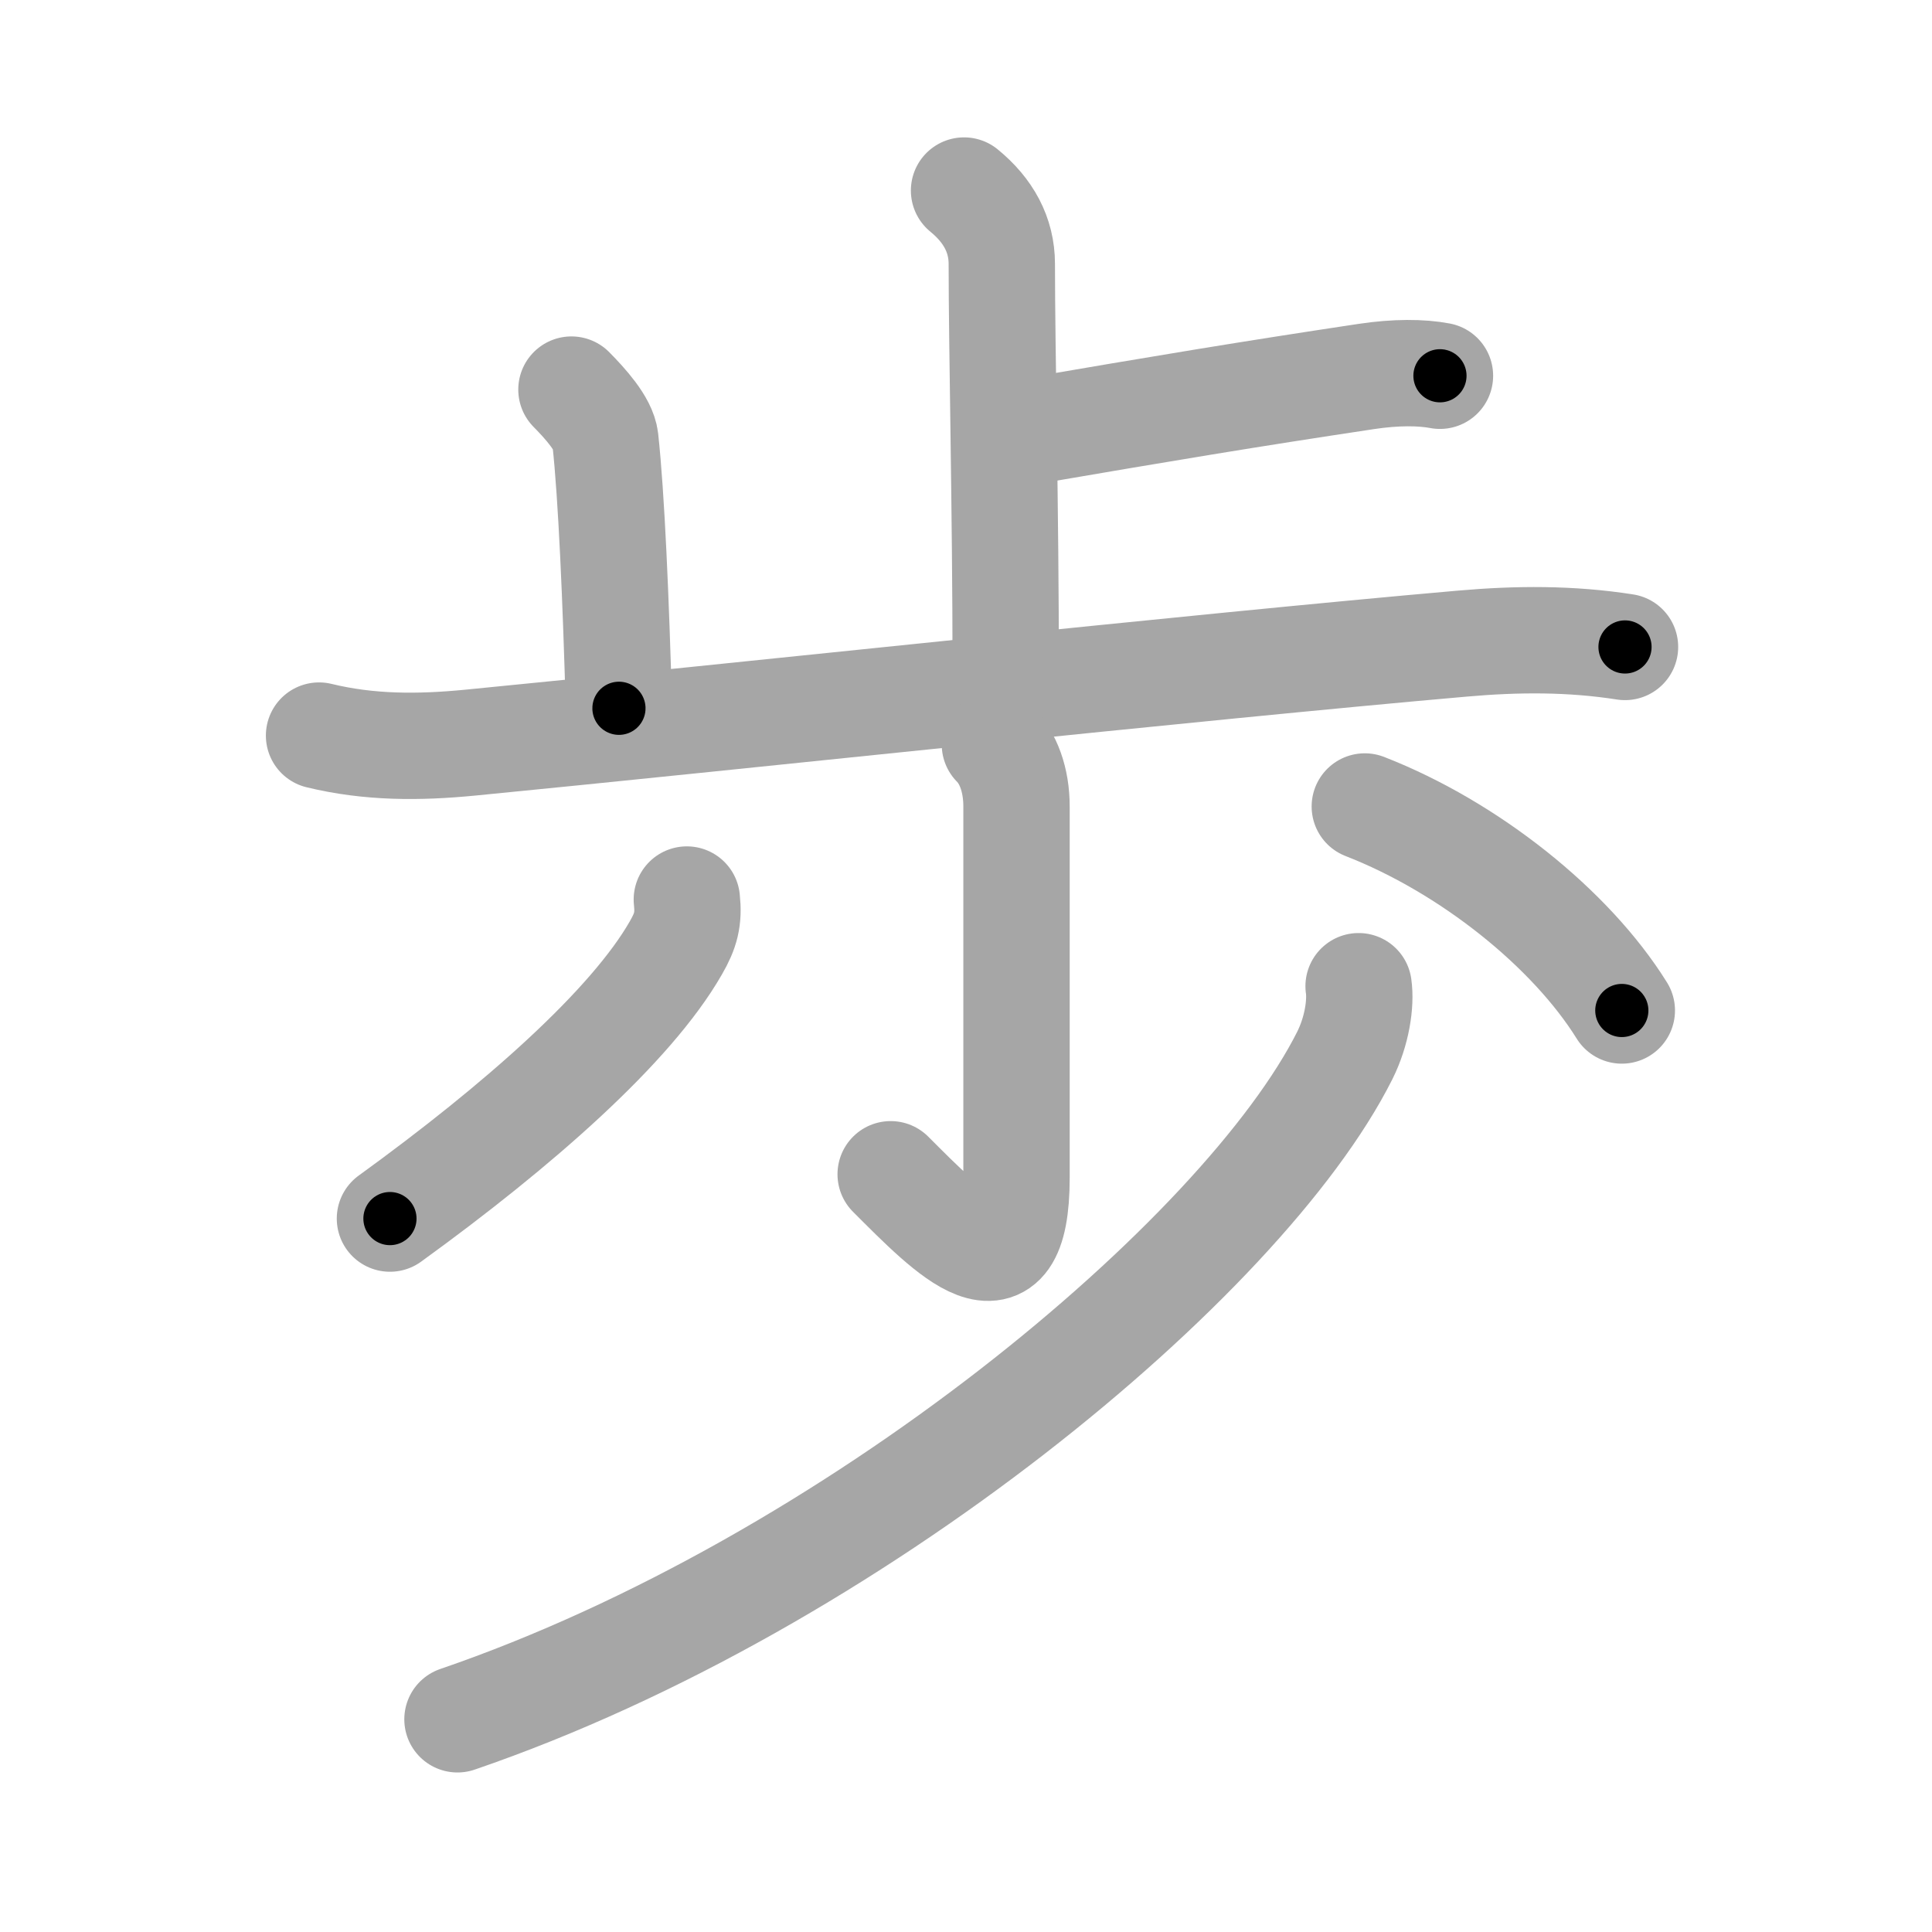 <svg xmlns="http://www.w3.org/2000/svg" viewBox="0 0 109 109" id="6b69"><g fill="none" stroke="#a6a6a6" stroke-width="6" stroke-linecap="round" stroke-linejoin="round"><g><g><g><path d="M54.39,10.75c1.37,1.12,2.13,2.5,2.13,4.14c0,4.86,0.22,13.86,0.22,22.97" /><path d="M57.65,24.41c8.23-1.41,12.73-2.16,19.44-3.17c1.66-0.25,3.1-0.24,4.15-0.04" /></g><path d="M32.24,21.98c0.76,0.77,1.81,1.92,1.91,2.81c0.35,3.2,0.6,9.08,0.77,15.17" /><path d="M18,41.5c2.84,0.69,5.62,0.68,8.51,0.4c14.37-1.4,40.92-4.27,56.01-5.59c3.09-0.27,6.08-0.29,9.16,0.19" /></g><g><g><path d="M56.13,42c0.75,0.75,1.22,1.99,1.22,3.5c0,8.5,0,18.47,0,20.94c0,7.06-3.73,3.18-7.1-0.19" /><path d="M38.75,50.75c0.12,1.1-0.06,1.76-0.62,2.73C35.6,57.9,29.25,63.5,22,68.75" /><path d="M77,45.5c5.88,2.29,11.62,6.88,14.5,11.51" /></g><g><path d="M76.65,55.64c0.14,0.97-0.09,2.53-0.78,3.91C70.15,70.94,48.14,89.35,25.81,97" /></g></g></g></g><g fill="none" stroke="#000" stroke-width="3" stroke-linecap="round" stroke-linejoin="round"><path d="M54.39,10.75c1.37,1.12,2.13,2.5,2.13,4.14c0,4.86,0.22,13.86,0.22,22.97" stroke-dasharray="27.795" stroke-dashoffset="27.795"><animate attributeName="stroke-dashoffset" values="27.795;27.795;0" dur="0.278s" fill="freeze" begin="0s;6b69.click" /></path><path d="M57.65,24.41c8.23-1.41,12.73-2.16,19.44-3.17c1.66-0.25,3.1-0.24,4.15-0.04" stroke-dasharray="23.867" stroke-dashoffset="23.867"><animate attributeName="stroke-dashoffset" values="23.867" fill="freeze" begin="6b69.click" /><animate attributeName="stroke-dashoffset" values="23.867;23.867;0" keyTimes="0;0.538;1" dur="0.517s" fill="freeze" begin="0s;6b69.click" /></path><path d="M32.24,21.98c0.76,0.77,1.81,1.92,1.91,2.81c0.35,3.2,0.6,9.08,0.77,15.17" stroke-dasharray="18.641" stroke-dashoffset="18.641"><animate attributeName="stroke-dashoffset" values="18.641" fill="freeze" begin="6b69.click" /><animate attributeName="stroke-dashoffset" values="18.641;18.641;0" keyTimes="0;0.735;1" dur="0.703s" fill="freeze" begin="0s;6b69.click" /></path><path d="M18,41.5c2.84,0.69,5.62,0.68,8.51,0.4c14.37-1.4,40.92-4.27,56.01-5.59c3.09-0.27,6.08-0.29,9.16,0.19" stroke-dasharray="74.036" stroke-dashoffset="74.036"><animate attributeName="stroke-dashoffset" values="74.036" fill="freeze" begin="6b69.click" /><animate attributeName="stroke-dashoffset" values="74.036;74.036;0" keyTimes="0;0.558;1" dur="1.26s" fill="freeze" begin="0s;6b69.click" /></path><path d="M56.13,42c0.75,0.75,1.22,1.99,1.22,3.5c0,8.5,0,18.47,0,20.94c0,7.06-3.73,3.18-7.1-0.19" stroke-dasharray="36.419" stroke-dashoffset="36.419"><animate attributeName="stroke-dashoffset" values="36.419" fill="freeze" begin="6b69.click" /><animate attributeName="stroke-dashoffset" values="36.419;36.419;0" keyTimes="0;0.776;1" dur="1.624s" fill="freeze" begin="0s;6b69.click" /></path><path d="M38.75,50.75c0.12,1.1-0.06,1.76-0.62,2.73C35.6,57.9,29.25,63.5,22,68.75" stroke-dasharray="25.203" stroke-dashoffset="25.203"><animate attributeName="stroke-dashoffset" values="25.203" fill="freeze" begin="6b69.click" /><animate attributeName="stroke-dashoffset" values="25.203;25.203;0" keyTimes="0;0.866;1" dur="1.876s" fill="freeze" begin="0s;6b69.click" /></path><path d="M77,45.5c5.88,2.29,11.62,6.88,14.5,11.51" stroke-dasharray="18.799" stroke-dashoffset="18.799"><animate attributeName="stroke-dashoffset" values="18.799" fill="freeze" begin="6b69.click" /><animate attributeName="stroke-dashoffset" values="18.799;18.799;0" keyTimes="0;0.909;1" dur="2.064s" fill="freeze" begin="0s;6b69.click" /></path><path d="M76.65,55.64c0.14,0.97-0.09,2.53-0.78,3.91C70.15,70.94,48.14,89.35,25.81,97" stroke-dasharray="67.666" stroke-dashoffset="67.666"><animate attributeName="stroke-dashoffset" values="67.666" fill="freeze" begin="6b69.click" /><animate attributeName="stroke-dashoffset" values="67.666;67.666;0" keyTimes="0;0.802;1" dur="2.573s" fill="freeze" begin="0s;6b69.click" /></path></g></svg>